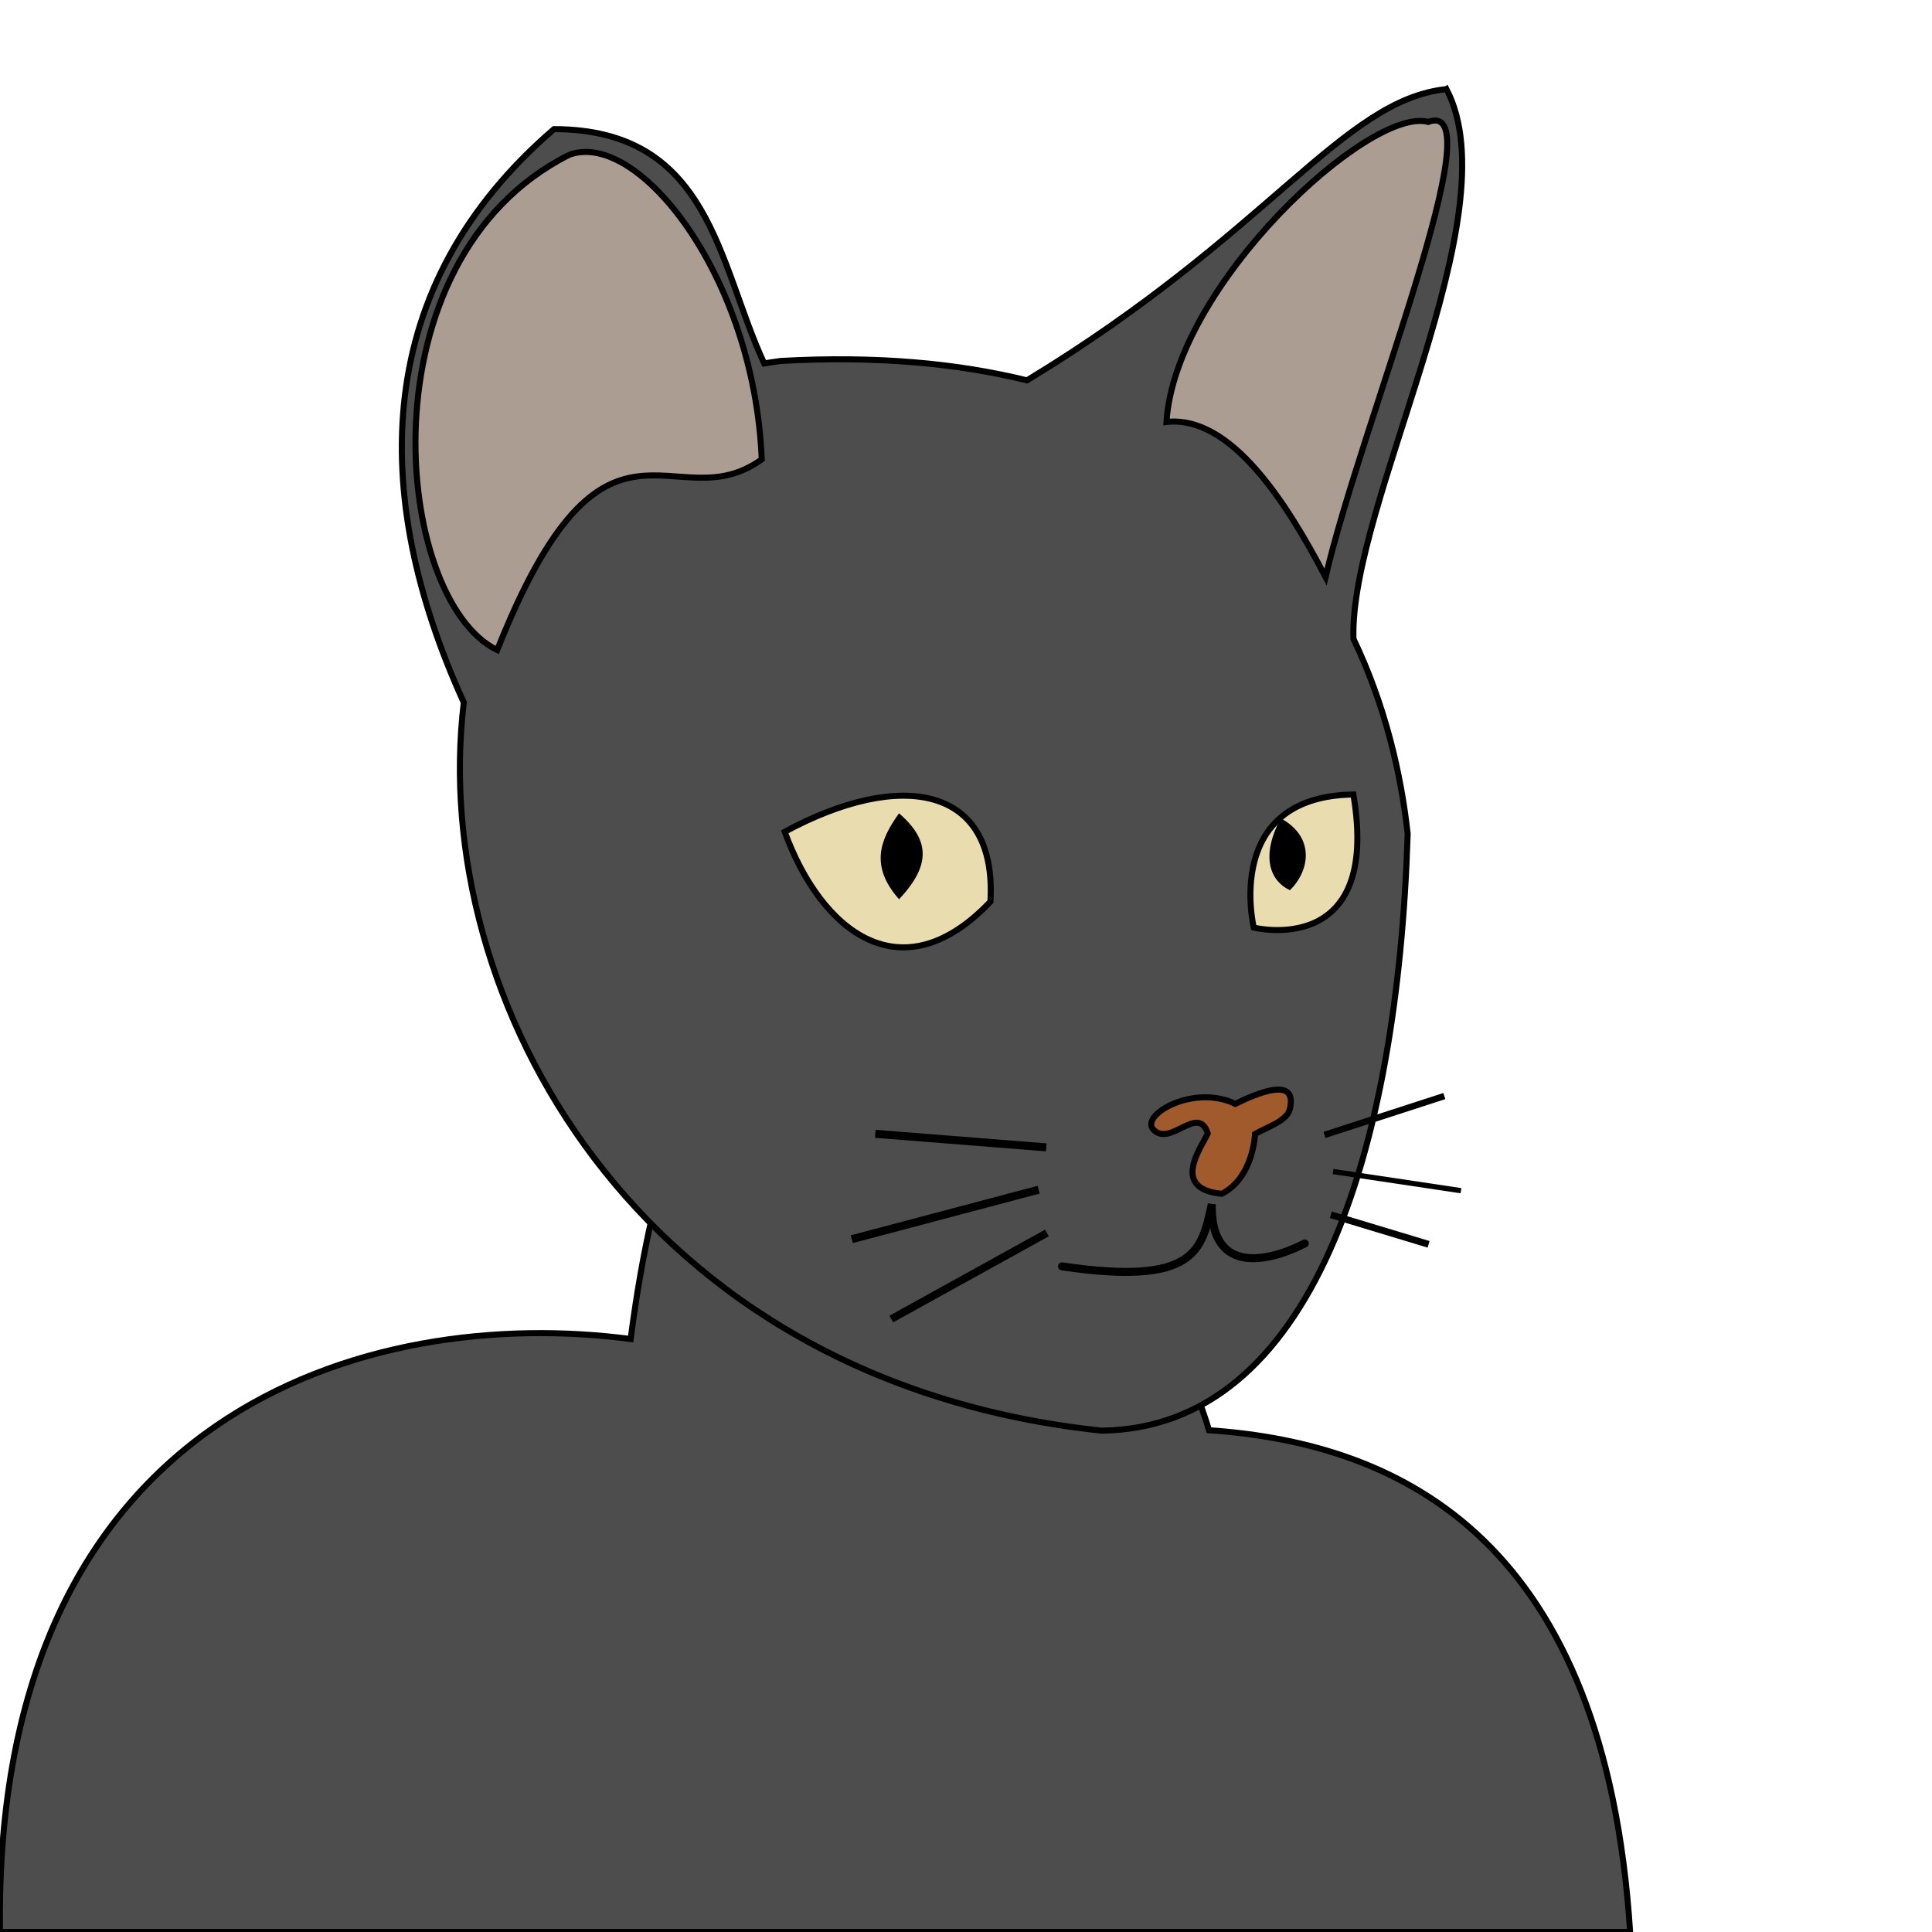 <?xml version="1.0" encoding="UTF-8" standalone="no"?>
<!-- Created with Inkscape (http://www.inkscape.org/) -->

<svg
   xmlns:dc="http://purl.org/dc/elements/1.1/"
   xmlns:cc="http://creativecommons.org/ns#"
   xmlns:rdf="http://www.w3.org/1999/02/22-rdf-syntax-ns#"
   xmlns:svg="http://www.w3.org/2000/svg"
   xmlns="http://www.w3.org/2000/svg"
   xmlns:sodipodi="http://sodipodi.sourceforge.net/DTD/sodipodi-0.dtd"
   xmlns:inkscape="http://www.inkscape.org/namespaces/inkscape"
   width="64mm"
   height="64mm"
   viewBox="0 0 64 64"
   version="1.1"
   id="svg8"
   inkscape:version="0.92.2 5c3e80d, 2017-08-06"
   sodipodi:docname="cat.svg">
  <defs
     id="defs2" />
  <sodipodi:namedview
     id="base"
     pagecolor="#ffffff"
     bordercolor="#666666"
     borderopacity="1.0"
     inkscape:pageopacity="0.0"
     inkscape:pageshadow="2"
     inkscape:zoom="4.5254834"
     inkscape:cx="90.978406"
     inkscape:cy="79.877526"
     inkscape:document-units="mm"
     inkscape:current-layer="layer5"
     showgrid="false"
     inkscape:window-width="1678"
     inkscape:window-height="1029"
     inkscape:window-x="1"
     inkscape:window-y="516"
     inkscape:window-maximized="0"
     inkscape:measure-start="0,0"
     inkscape:measure-end="0,0" />
  <g
     inkscape:groupmode="layer"
     id="layer5"
     inkscape:label="body"
     style="display:inline">
    <path
       style="fill:#4d4d4d;fill-opacity:1;stroke:#000000;stroke-width:0.2;stroke-miterlimit:4;stroke-dasharray:none;stroke-opacity:1"
       d="M 54,64 H 0 C -0.246,46.675 12.283,43.221 20.891,44.357 24.093,19.768 38.034,40.504 40.05,47.378 46.517,47.82 53.164,51.094 54,64 Z"
       id="path906"
       inkscape:connector-curvature="0"
       sodipodi:nodetypes="ccccc" />
  </g>
  <g
     inkscape:label="head"
     inkscape:groupmode="layer"
     id="layer1"
     transform="translate(0,-233)"
     style="display:inline;opacity:1"
     sodipodi:insensitive="true">
    <path
       style="fill:#4d4d4d;fill-opacity:1;stroke:#000000;stroke-width:0.756;stroke-linecap:butt;stroke-linejoin:miter;stroke-miterlimit:10;stroke-dasharray:none;stroke-opacity:1"
       d="m 180.814,11.141 c -13.012,1.34 -22.146,18.043 -52.441,36.408 -8.673,-2.141 -18.849,-3.091 -30.789,-2.428 -0.698,0.086 -1.376,0.201 -2.057,0.312 C 89.708,32.876 88.817,16.174 69.25,16.141 46.54,35.694 46.017,61.569 57.977,87.82 53.526,124.66 79.447,172.674 137.709,178.84 c 26.279,-0.337 37.005,-34.826 38.258,-74.602 -0.822,-7.498 -2.811,-16.092 -6.775,-24.373 -0.573,-16.837 19.876,-53.008 11.623,-68.725 z"
       transform="matrix(0.265,0,0,0.265,0,233)"
       id="path4485"
       inkscape:connector-curvature="0" />
  </g>
  <g
     inkscape:groupmode="layer"
     id="layer2"
     inkscape:label="face-back"
     style="display:inline;opacity:1"
     sodipodi:insensitive="true">
    <path
       style="fill:#e9ddaf;fill-opacity:1;stroke:#000000;stroke-width:0.2;stroke-linecap:butt;stroke-linejoin:miter;stroke-miterlimit:10;stroke-dasharray:none;stroke-opacity:1"
       d="m 32.808,29.869 c -2.953,3.108 -5.613,0.975 -6.813,-2.315 3.867,-2.088 7.044,-1.516 6.813,2.315 z"
       id="path4505"
       inkscape:connector-curvature="0"
       sodipodi:nodetypes="ccc" />
    <path
       style="fill:#e9ddaf;fill-opacity:1;stroke:#000000;stroke-width:0.2;stroke-linecap:butt;stroke-linejoin:miter;stroke-miterlimit:10;stroke-dasharray:none;stroke-opacity:1"
       d="m 41.533,30.728 c 0,0 -1.052,-4.344 3.299,-4.409 0.925,5.464 -3.299,4.409 -3.299,4.409 z"
       id="path4505-6"
       inkscape:connector-curvature="0"
       sodipodi:nodetypes="scs" />
  </g>
  <g
     inkscape:groupmode="layer"
     id="layer3"
     inkscape:label="face-front"
     style="display:inline;opacity:1"
     sodipodi:insensitive="true">
    <path
       style="fill:#000000;fill-opacity:1;stroke:none;stroke-width:0.2;stroke-linecap:butt;stroke-linejoin:miter;stroke-miterlimit:10;stroke-dasharray:none;stroke-opacity:1"
       d="m 29.783,29.789 c -0.964,-1.084 -0.645,-1.958 -9.47e-4,-2.847 1.035,0.892 1.052,1.728 9.47e-4,2.847 z"
       id="path4505-0"
       inkscape:connector-curvature="0"
       sodipodi:nodetypes="ccc" />
    <path
       style="fill:#000000;fill-opacity:1;stroke:none;stroke-width:0.2;stroke-linecap:butt;stroke-linejoin:miter;stroke-miterlimit:10;stroke-dasharray:none;stroke-opacity:1"
       d="m 42.729,29.49 c -0.706,-0.343 -0.946,-1.171 -0.304,-2.383 1.135,0.615 0.977,1.724 0.304,2.383 z"
       id="path4505-0-9"
       inkscape:connector-curvature="0"
       sodipodi:nodetypes="ccc" />
    <path
       style="fill:#a05a2c;stroke:#000000;stroke-width:0.2;stroke-linecap:butt;stroke-linejoin:miter;stroke-miterlimit:4;stroke-dasharray:none;stroke-opacity:1"
       d="m 40.472,39.546 c 1.051,-0.53 1.103,-1.983 1.103,-1.983 0.395,-0.222 1.063,-0.43 1.155,-0.831 0.214,-0.931 -0.69,-0.714 -1.809,-0.165 -1.383,-0.669 -3.165,0.371 -2.714,0.851 0.558,0.594 1.486,-0.859 1.801,0.127 -0.189,0.437 -1.266,1.834 0.464,2.001 z"
       id="path4569"
       inkscape:connector-curvature="0"
       sodipodi:nodetypes="ccscscc" />
    <path
       style="fill:none;stroke:#000000;stroke-width:0.265;stroke-linecap:round;stroke-linejoin:miter;stroke-miterlimit:4;stroke-dasharray:none;stroke-opacity:1"
       d="m 35.181,41.95 c 4.461,0.66 4.629,-0.56 4.961,-2.058 -0.039,2.201 1.646,2.021 3.081,1.3"
       id="path4573"
       inkscape:connector-curvature="0"
       sodipodi:nodetypes="ccc" />
    <path
       style="fill:none;stroke:#000000;stroke-width:0.265px;stroke-linecap:butt;stroke-linejoin:miter;stroke-opacity:1"
       d="M 34.658,38.008 28.995,37.559"
       id="path4585"
       inkscape:connector-curvature="0"
       sodipodi:nodetypes="cc" />
    <path
       style="fill:none;stroke:#000000;stroke-width:0.265px;stroke-linecap:butt;stroke-linejoin:miter;stroke-opacity:1"
       d="m 34.407,39.41 -6.191,1.64"
       id="path4587"
       inkscape:connector-curvature="0"
       sodipodi:nodetypes="cc" />
    <path
       style="fill:none;stroke:#000000;stroke-width:0.252px;stroke-linecap:butt;stroke-linejoin:miter;stroke-opacity:1"
       d="m 29.526,43.694 5.155,-2.851"
       id="path4589"
       inkscape:connector-curvature="0"
       sodipodi:nodetypes="cc" />
    <path
       style="fill:none;stroke:#000000;stroke-width:0.213px;stroke-linecap:butt;stroke-linejoin:miter;stroke-opacity:1"
       d="m 43.876,37.596 3.969,-1.288"
       id="path4591"
       inkscape:connector-curvature="0"
       sodipodi:nodetypes="cc" />
    <path
       style="fill:none;stroke:#000000;stroke-width:0.174px;stroke-linecap:butt;stroke-linejoin:miter;stroke-opacity:1"
       d="m 44.159,38.809 4.237,0.634"
       id="path4593"
       inkscape:connector-curvature="0"
       sodipodi:nodetypes="cc" />
    <path
       style="fill:none;stroke:#000000;stroke-width:0.227px;stroke-linecap:butt;stroke-linejoin:miter;stroke-opacity:1"
       d="m 44.084,40.241 3.24,0.979"
       id="path4595"
       inkscape:connector-curvature="0"
       sodipodi:nodetypes="cc" />
    <path
       style="opacity:1;fill:#ac9d93;fill-opacity:1;stroke:#000000;stroke-width:0.2;stroke-linecap:butt;stroke-linejoin:miter;stroke-miterlimit:4;stroke-dasharray:none;stroke-opacity:1"
       d="m 16.47,21.534 c 3.583,-9.018 5.843,-4.211 8.764,-6.317 C 24.981,9.121 21.123,4.281 18.852,5.13 11.95,8.603 13.02,19.848 16.47,21.534 Z"
       id="path4625"
       inkscape:connector-curvature="0"
       sodipodi:nodetypes="cccc" />
    <path
       style="opacity:1;fill:#ac9d93;fill-opacity:1;stroke:#000000;stroke-width:0.2;stroke-linecap:butt;stroke-linejoin:miter;stroke-miterlimit:4;stroke-dasharray:none;stroke-opacity:1"
       d="m 38.641,13.978 c 2.12,-0.235 3.969,2.645 5.27,5.137 C 45.08,14.076 49.582,3.19 47.311,4.039 45.371,3.51 38.928,9.447 38.641,13.978 Z"
       id="path4625-6"
       inkscape:connector-curvature="0"
       sodipodi:nodetypes="cccc" />
  </g>
</svg>
